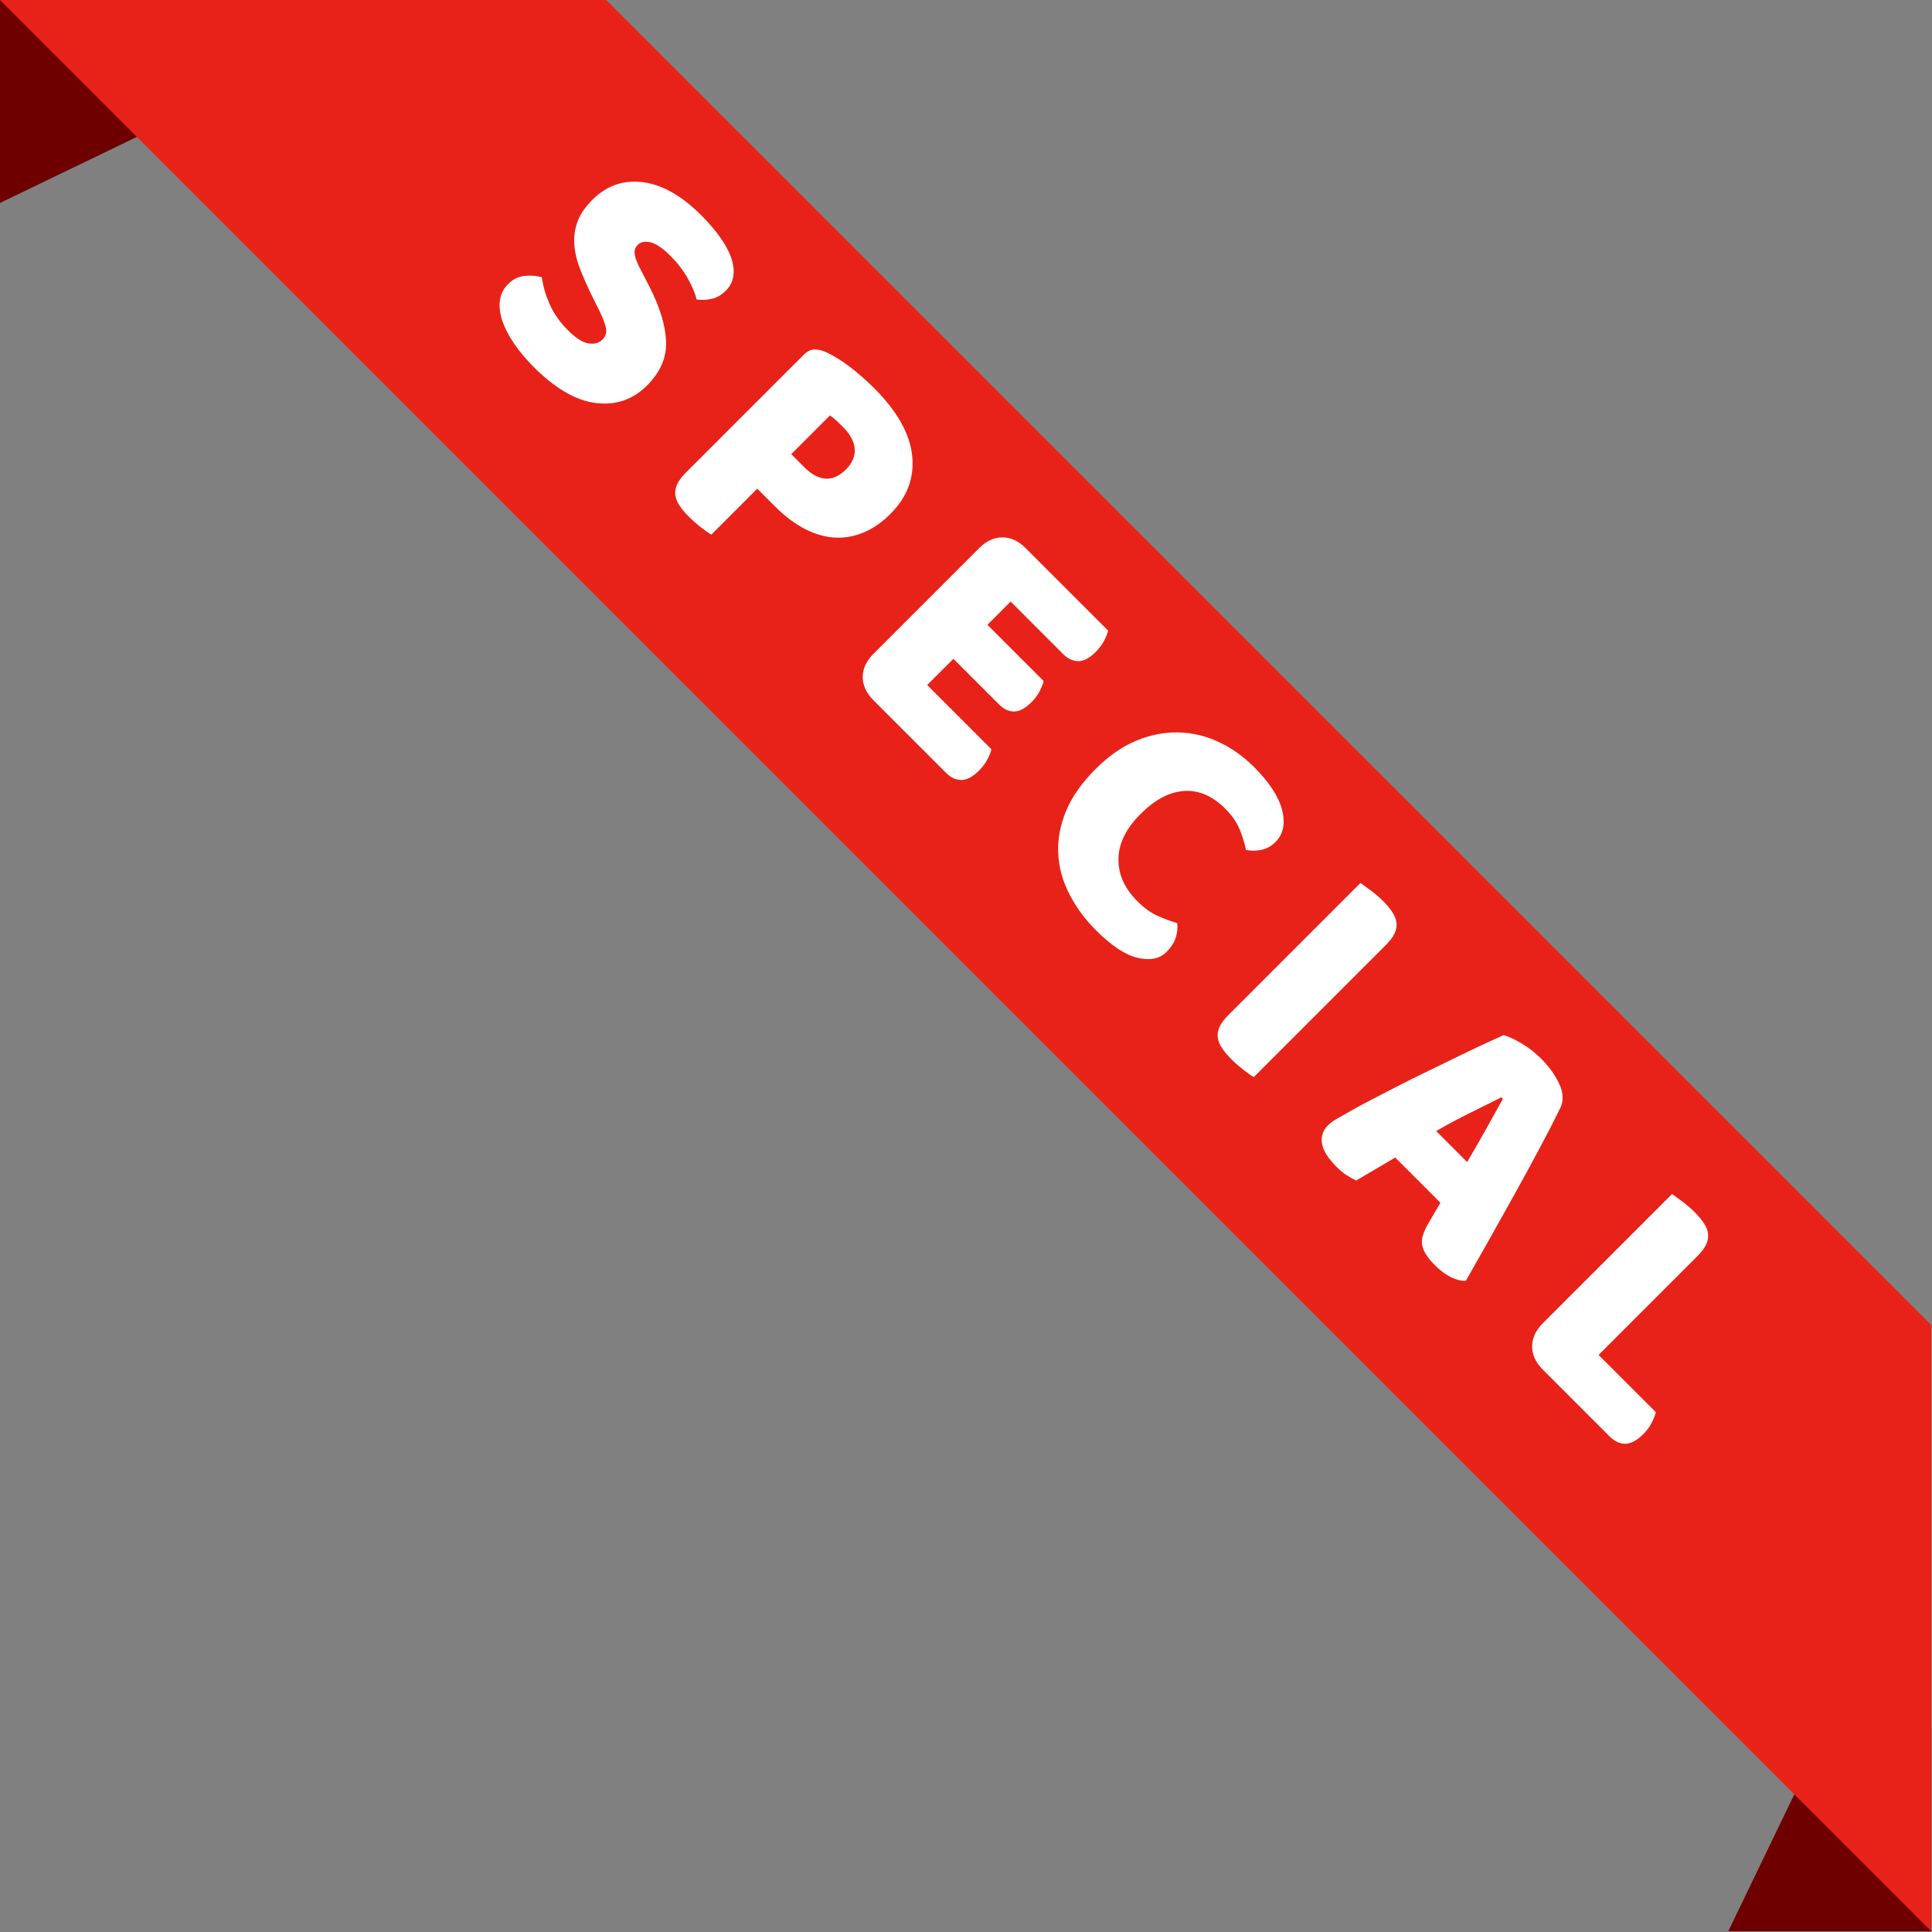 <svg xmlns="http://www.w3.org/2000/svg" xmlns:xlink="http://www.w3.org/1999/xlink" width="1889" zoomAndPan="magnify" viewBox="0 0 1417.5 1417.5" height="1889" preserveAspectRatio="xMidYMid meet" version="1.0"><rect x="0" y="0" width="1417.5" height="1417.5" fill="#808080" stroke="none"/><defs><g/><clipPath id="5a99ce6458"><path d="M 1268 1268 L 1416.938 1268 L 1416.938 1416.938 L 1268 1416.938 Z M 1268 1268 " clip-rule="nonzero"/></clipPath><clipPath id="8ac8d70b74"><path d="M 225 0 L 1417 0 L 1417 1192 L 225 1192 Z M 225 0 " clip-rule="nonzero"/></clipPath><clipPath id="73c8bdee1d"><path d="M 441.863 0 L 1416.824 974.961 L 1200.176 1191.605 L 225.219 216.648 Z M 441.863 0 " clip-rule="nonzero"/></clipPath></defs><path fill="#6f0000" d="M 148.918 77.055 L 0 148.906 L 0 -0.012 L 148.918 -0.012 L 148.918 77.055 " fill-opacity="1" fill-rule="nonzero"/><g clip-path="url(#5a99ce6458)"><path fill="#6f0000" d="M 1416.949 1416.938 L 1268.031 1416.938 L 1339.883 1268.016 L 1416.949 1268.016 L 1416.949 1416.938 " fill-opacity="1" fill-rule="nonzero"/></g><path fill="#e82218" d="M 444.754 -0.012 L 0 -0.012 L 1416.949 1416.938 L 1416.949 972.184 L 444.754 -0.012 " fill-opacity="1" fill-rule="nonzero"/><path fill="#ffffff" d="M 365.414 184.207 L 363.922 185.699 C 355.66 195.441 351.621 205.5 360.426 214.289 C 369.008 222.887 377.77 219.492 384.781 212.484 C 394.086 203.176 394.828 194.305 388.504 172.918 C 379.672 144.129 380.293 128.434 397.598 111.125 C 416.383 92.34 440.676 89.805 462.68 111.812 C 488.949 138.07 477.676 161.699 462.414 177.445 L 461.121 178.742 L 438.441 156.074 L 439.684 154.832 C 446.508 147.02 452.477 137.938 444.238 129.711 C 437.598 123.074 430.297 124.695 423.078 131.918 C 415.684 139.309 414.879 145.75 420.965 164.789 C 430.801 195.941 430.68 213.723 410.895 233.5 C 392.609 251.793 366.711 256.879 341.707 231.875 C 314.988 205.145 323.648 180.828 340.941 162.492 L 342.328 161.105 L 365.414 184.207 " fill-opacity="1" fill-rule="nonzero"/><path fill="#ffffff" d="M 480.094 236.629 L 487.773 244.309 C 498.137 254.672 507.152 253.285 518.387 242.066 L 519.641 240.797 C 530.215 230.238 530.613 220.441 522.137 211.969 L 513.438 203.27 Z M 508.566 161.605 L 543.668 196.707 C 563.23 216.285 565.91 241.09 542.691 264.309 L 541.332 265.668 C 518.641 288.363 494.68 288.02 472.172 265.512 L 461.691 255.027 L 415.316 301.402 L 392.043 278.129 L 508.566 161.605 " fill-opacity="1" fill-rule="nonzero"/><path fill="#ffffff" d="M 580.367 365.02 L 546.148 330.801 L 515.258 361.691 L 554.016 400.449 L 531.379 417.465 L 472.434 358.523 L 588.961 242 L 647.797 300.836 L 627.68 320.953 L 591.824 285.113 L 566.109 310.828 L 600.34 345.047 L 580.367 365.02 " fill-opacity="1" fill-rule="nonzero"/><path fill="#ffffff" d="M 649.023 464.672 L 647.996 465.703 C 638.781 474.18 608.723 498.879 577.105 467.262 C 546.293 436.449 565.027 407.367 595.797 376.598 L 607.324 365.07 C 642.859 329.535 673.051 322.273 698.594 347.805 C 728.363 377.574 708.191 404.582 696.469 417.031 L 695.281 418.23 L 672.18 395.117 L 673.867 393.441 C 678.832 387.977 688.863 376.98 678.844 366.961 C 668.973 357.086 655.203 365.363 631.441 389.125 L 619.191 401.363 C 599.863 420.699 586.094 437.902 596.656 448.461 C 606.477 458.297 618.266 448.199 624.234 442.984 L 625.777 441.426 L 649.023 464.672 " fill-opacity="1" fill-rule="nonzero"/><path fill="#ffffff" d="M 765.379 418.418 L 648.852 534.957 L 625.539 511.641 L 742.078 395.105 L 765.379 418.418 " fill-opacity="1" fill-rule="nonzero"/><path fill="#ffffff" d="M 753.801 545.227 C 769.785 522.914 784.293 502.574 794.234 489.281 L 793.574 488.633 C 781.812 498.113 759.754 513.703 737.762 529.188 Z M 714.105 545.848 L 682.41 568.512 L 659.031 545.121 L 799.594 452.633 L 831.117 484.156 L 738.922 625.012 L 714.605 600.695 L 737.152 568.883 L 714.105 545.848 " fill-opacity="1" fill-rule="nonzero"/><path fill="#ffffff" d="M 864.531 517.57 L 887.844 540.883 L 791 637.723 L 827.766 674.477 L 805.969 692.059 L 748.004 634.094 L 864.531 517.57 " fill-opacity="1" fill-rule="nonzero"/><path fill="#ffffff" d="M 932.91 688.785 L 921.309 700.391 C 897.93 723.77 888.305 739.832 898.207 749.734 C 908.699 760.23 923.289 751.215 947.75 726.75 L 959.352 715.148 C 981.938 692.562 990.348 678.477 979.906 668.035 C 969.848 657.961 955.023 666.676 932.91 688.785 Z M 982.402 740.031 L 971.812 750.617 C 932.711 789.719 904.555 794.723 878.246 768.402 C 853.691 743.859 858.391 715.387 897.758 676.02 L 908.477 665.301 C 946.824 626.953 976.184 625.367 999.801 648.984 C 1024.395 673.578 1019.641 702.793 982.402 740.031 " fill-opacity="1" fill-rule="nonzero"/><path fill="#ffffff" d="M 1049.566 702.605 L 1108.574 761.617 L 1088.473 781.719 L 1052.629 745.879 L 1025.41 773.102 L 1059.18 806.867 L 1039.297 826.734 L 1005.527 792.969 L 956.211 842.301 L 933.043 819.145 L 1049.566 702.605 " fill-opacity="1" fill-rule="nonzero"/><path fill="#ffffff" d="M 1120.574 773.613 L 1179.57 832.609 L 1159.465 852.715 L 1123.625 816.875 L 1096.406 844.094 L 1130.172 877.863 L 1110.305 897.742 L 1076.539 863.977 L 1027.207 913.293 L 1004.051 890.141 L 1120.574 773.613 " fill-opacity="1" fill-rule="nonzero"/><path fill="#ffffff" d="M 1182.949 967.602 L 1148.734 933.371 L 1117.844 964.277 L 1156.602 1003.035 L 1133.961 1020.062 L 1075.02 961.109 L 1191.543 844.582 L 1250.379 903.422 L 1230.25 923.539 L 1194.41 887.699 L 1168.691 913.414 L 1202.91 947.629 L 1182.949 967.602 " fill-opacity="1" fill-rule="nonzero"/><path fill="#ffffff" d="M 1238.539 989.898 L 1245.43 996.805 C 1256.387 1007.746 1264.781 1007.973 1276.32 996.434 L 1277.164 995.59 C 1286.539 986.215 1287.766 977.543 1278.117 967.895 L 1269.324 959.102 Z M 1220.137 1008.262 L 1171.148 1057.238 L 1148.02 1034.121 L 1264.547 917.586 L 1300.121 953.16 C 1321.27 974.309 1322.707 996.473 1301.547 1017.633 L 1300.715 1018.453 C 1283.91 1035.258 1268.676 1033.504 1260.414 1030.059 C 1264.73 1042.52 1262.195 1053.66 1245.23 1070.625 L 1241.656 1074.199 C 1228.785 1087.086 1221.391 1095.414 1216.242 1102.344 L 1193.75 1079.836 C 1197.496 1072.895 1208.32 1061.582 1218.871 1051.02 L 1222.25 1047.641 C 1236.863 1033.027 1237.867 1025.992 1226.461 1014.586 L 1220.137 1008.262 " fill-opacity="1" fill-rule="nonzero"/><g clip-path="url(#8ac8d70b74)"><g clip-path="url(#73c8bdee1d)"><path fill="#e82218" d="M 441.863 0 L 1416.773 974.91 L 1200.125 1191.555 L 225.219 216.648 Z M 441.863 0 " fill-opacity="1" fill-rule="nonzero"/></g></g><g fill="#ffffff" fill-opacity="1"><g transform="translate(347.349, 219.183)"><g><path d="M 87.641 -0.734 C 84.086 -7.953 81.055 -14.703 78.547 -20.984 C 76.047 -27.273 74.551 -33.352 74.062 -39.219 C 73.57 -45.082 74.305 -50.766 76.266 -56.266 C 78.223 -61.766 81.895 -67.207 87.281 -72.594 C 97.664 -82.977 109.973 -87.285 124.203 -85.516 C 138.43 -83.742 152.758 -75.645 167.188 -61.219 C 172.438 -55.969 176.957 -50.711 180.75 -45.453 C 184.551 -40.203 187.301 -35.191 189 -30.422 C 190.707 -25.66 191.285 -21.172 190.734 -16.953 C 190.191 -12.742 188.332 -9.051 185.156 -5.875 C 181.977 -2.695 178.523 -0.711 174.797 0.078 C 171.078 0.879 167.383 1.039 163.719 0.562 C 162.727 -3.844 160.613 -8.945 157.375 -14.75 C 154.145 -20.562 149.844 -26.156 144.469 -31.531 C 138.969 -37.031 134.172 -40.301 130.078 -41.344 C 125.984 -42.383 122.773 -41.742 120.453 -39.422 C 118.617 -37.586 117.91 -35.289 118.328 -32.531 C 118.754 -29.781 120.07 -26.332 122.281 -22.188 L 128.891 -9.359 C 136.703 5.805 140.852 19.316 141.344 31.172 C 141.832 43.023 137.188 53.844 127.406 63.625 C 117.02 74.008 104.523 78.312 89.922 76.531 C 75.316 74.75 60.07 65.914 44.188 50.031 C 38.57 44.414 33.805 38.738 29.891 33 C 25.973 27.258 23.098 21.695 21.266 16.312 C 19.43 10.926 18.82 5.914 19.438 1.281 C 20.051 -3.352 22.07 -7.383 25.5 -10.812 C 29.039 -14.352 33.098 -16.336 37.672 -16.766 C 42.254 -17.203 46.441 -16.867 50.234 -15.766 C 50.961 -9.66 52.82 -3.16 55.812 3.734 C 58.812 10.641 63.25 17.031 69.125 22.906 C 75.113 28.895 80.242 32.191 84.516 32.797 C 88.797 33.41 92.156 32.5 94.594 30.062 C 97.031 27.625 97.914 24.785 97.25 21.547 C 96.582 18.305 95.086 14.297 92.766 9.516 Z M 87.641 -0.734 "/></g></g></g><g fill="#ffffff" fill-opacity="1"><g transform="translate(477.146, 348.98)"><g><path d="M 113.109 -6.047 C 118.242 -0.91 123.379 1.836 128.516 2.203 C 133.648 2.566 138.66 0.305 143.547 -4.578 C 148.191 -9.223 150.328 -14.234 149.953 -19.609 C 149.586 -24.992 146.656 -30.438 141.156 -35.938 C 139.207 -37.883 137.555 -39.469 136.203 -40.688 C 134.859 -41.914 133.395 -43.082 131.812 -44.188 L 103.391 -15.766 Z M 44.734 43.266 C 43.023 42.285 40.547 40.539 37.297 38.031 C 34.055 35.531 31.031 32.875 28.219 30.062 C 25.414 27.258 23.156 24.57 21.438 22 C 19.727 19.438 18.691 16.867 18.328 14.297 C 17.973 11.734 18.406 9.109 19.625 6.422 C 20.844 3.734 23.039 0.801 26.219 -2.375 L 112.578 -88.734 C 115.141 -91.297 117.82 -92.578 120.625 -92.578 C 123.438 -92.586 126.492 -91.797 129.797 -90.203 C 135.422 -87.516 141.223 -83.844 147.203 -79.188 C 153.191 -74.539 158.875 -69.531 164.25 -64.156 C 181.113 -47.289 190.398 -30.789 192.109 -14.656 C 193.828 1.469 188.516 15.703 176.172 28.047 C 170.18 34.035 163.828 38.5 157.109 41.438 C 150.391 44.375 143.426 45.719 136.219 45.469 C 129.008 45.219 121.613 43.203 114.031 39.422 C 106.445 35.641 98.926 30.02 91.469 22.562 L 78.453 9.547 Z M 44.734 43.266 "/></g></g></g><g fill="#ffffff" fill-opacity="1"><g transform="translate(612.443, 484.276)"><g><path d="M 105.969 -82.125 C 111.227 -87.383 116.91 -90.016 123.016 -90.016 C 129.117 -90.016 134.801 -87.383 140.062 -82.125 L 200.547 -21.641 C 200.066 -19.43 199.062 -16.891 197.531 -14.016 C 196 -11.141 194.016 -8.484 191.578 -6.047 C 186.93 -1.398 182.617 0.883 178.641 0.812 C 174.672 0.75 171.035 -0.93 167.734 -4.234 L 129.062 -42.906 L 112.016 -25.859 L 153.266 15.391 C 152.766 17.598 151.781 20.102 150.312 22.906 C 148.852 25.719 146.898 28.348 144.453 30.797 C 139.805 35.441 135.523 37.758 131.609 37.75 C 127.703 37.75 124.102 36.102 120.812 32.812 L 87.078 -0.922 L 67.828 18.328 L 114.953 65.453 C 114.461 67.648 113.445 70.18 111.906 73.047 C 110.375 75.922 108.391 78.578 105.953 81.016 C 101.305 85.66 96.969 87.984 92.938 87.984 C 88.914 87.992 85.254 86.348 81.953 83.047 L 28.422 29.516 C 23.16 24.254 20.531 18.566 20.531 12.453 C 20.539 6.348 23.172 0.672 28.422 -4.578 Z M 105.969 -82.125 "/></g></g></g><g fill="#ffffff" fill-opacity="1"><g transform="translate(741.69, 613.523)"><g><path d="M 157.297 -20.172 C 147.891 -29.578 137.805 -33.914 127.047 -33.188 C 116.285 -32.457 105.648 -26.836 95.141 -16.328 C 84.504 -5.691 79.094 5.273 78.906 16.578 C 78.727 27.891 83.348 38.254 92.766 47.672 C 97.766 52.672 102.676 56.238 107.5 58.375 C 112.332 60.52 117.195 62.332 122.094 63.812 C 122.457 67.594 122.031 71.254 120.812 74.797 C 119.594 78.336 117.391 81.703 114.203 84.891 C 109.191 89.898 102.164 91.363 93.125 89.281 C 84.082 87.195 73.879 80.473 62.516 69.109 C 54.328 60.922 47.785 52.055 42.891 42.516 C 38.004 32.984 35.285 23.113 34.734 12.906 C 34.191 2.707 36.055 -7.641 40.328 -18.141 C 44.609 -28.648 51.883 -39.039 62.156 -49.312 C 71.688 -58.844 81.582 -65.742 91.844 -70.016 C 102.113 -74.297 112.348 -76.344 122.547 -76.156 C 132.754 -75.977 142.625 -73.688 152.156 -69.281 C 161.695 -64.883 170.438 -58.719 178.375 -50.781 C 189.613 -39.539 196.488 -29 199 -19.156 C 201.508 -9.312 199.891 -1.516 194.141 4.234 C 190.973 7.398 187.43 9.348 183.516 10.078 C 179.598 10.805 175.93 10.805 172.516 10.078 C 171.41 4.828 169.789 -0.332 167.656 -5.406 C 165.52 -10.477 162.066 -15.398 157.297 -20.172 Z M 157.297 -20.172 "/></g></g></g><g fill="#ffffff" fill-opacity="1"><g transform="translate(875.153, 746.987)"><g><path d="M 44.734 43.266 C 43.023 42.285 40.547 40.539 37.297 38.031 C 34.055 35.531 31.031 32.875 28.219 30.062 C 25.414 27.258 23.156 24.57 21.438 22 C 19.727 19.438 18.691 16.867 18.328 14.297 C 17.973 11.734 18.406 9.109 19.625 6.422 C 20.844 3.734 23.039 0.801 26.219 -2.375 L 123.016 -99.172 C 124.609 -98.078 127.082 -96.273 130.438 -93.766 C 133.801 -91.266 136.828 -88.672 139.516 -85.984 C 142.328 -83.172 144.586 -80.477 146.297 -77.906 C 148.016 -75.344 149.051 -72.773 149.406 -70.203 C 149.77 -67.641 149.344 -65.016 148.125 -62.328 C 146.906 -59.641 144.707 -56.707 141.531 -53.531 Z M 44.734 43.266 "/></g></g></g><g fill="#ffffff" fill-opacity="1"><g transform="translate(959.851, 831.685)"><g><path d="M 143.359 -72.234 C 146.66 -71.367 150.969 -69.379 156.281 -66.266 C 161.594 -63.148 166.391 -59.453 170.672 -55.172 C 176.773 -49.066 181.297 -42.773 184.234 -36.297 C 187.172 -29.816 187.422 -24.016 184.984 -18.891 C 180.816 -10.328 175.801 -0.547 169.938 10.453 C 164.07 21.453 157.93 32.723 151.516 44.266 C 145.109 55.816 138.754 67.18 132.453 78.359 C 126.16 89.547 120.566 99.422 115.672 107.984 C 112.492 108.223 108.922 107.395 104.953 105.5 C 100.984 103.602 96.984 100.641 92.953 96.609 C 90.016 93.672 87.781 90.945 86.25 88.438 C 84.727 85.938 83.812 83.555 83.5 81.297 C 83.188 79.035 83.43 76.711 84.234 74.328 C 85.035 71.941 86.172 69.41 87.641 66.734 L 96.984 50.766 L 63.812 17.594 C 59.156 20.289 54.379 23.102 49.484 26.031 C 44.598 28.969 39.832 31.781 35.188 34.469 C 32.875 33.363 30.555 32.078 28.234 30.609 C 25.91 29.141 23.406 27.062 20.719 24.375 C 14.488 18.145 10.941 12.461 10.078 7.328 C 9.223 2.203 10.691 -2.254 14.484 -6.047 C 16.203 -7.766 18.156 -9.234 20.344 -10.453 C 22.539 -11.68 25.102 -13.145 28.031 -14.844 C 32.188 -17.289 37.473 -20.191 43.891 -23.547 C 50.316 -26.91 57.285 -30.516 64.797 -34.359 C 72.316 -38.211 80.109 -42.094 88.172 -46 C 96.242 -49.914 103.852 -53.613 111 -57.094 C 118.156 -60.582 124.57 -63.641 130.25 -66.266 C 135.938 -68.898 140.305 -70.891 143.359 -72.234 Z M 141.703 -26.578 C 134.859 -23.148 127.219 -19.359 118.781 -15.203 C 110.352 -11.055 102.047 -6.598 93.859 -1.828 L 116.594 20.906 C 121.477 12.582 126.18 4.391 130.703 -3.672 C 135.223 -11.734 139.258 -19 142.812 -25.469 Z M 141.703 -26.578 "/></g></g></g><g fill="#ffffff" fill-opacity="1"><g transform="translate(1103.581, 975.415)"><g><path d="M 28.422 29.516 C 23.16 24.254 20.531 18.566 20.531 12.453 C 20.539 6.348 23.172 0.672 28.422 -4.578 L 123.203 -99.359 C 124.785 -98.254 127.254 -96.445 130.609 -93.938 C 133.973 -91.438 137 -88.844 139.688 -86.156 C 142.5 -83.344 144.758 -80.648 146.469 -78.078 C 148.188 -75.516 149.227 -72.953 149.594 -70.391 C 149.957 -67.828 149.523 -65.195 148.297 -62.5 C 147.078 -59.812 144.883 -56.883 141.719 -53.719 L 69.297 18.703 L 111.281 60.688 C 110.789 62.883 109.781 65.477 108.25 68.469 C 106.719 71.457 104.734 74.172 102.297 76.609 C 97.398 81.504 92.906 83.922 88.812 83.859 C 84.727 83.805 80.973 82.066 77.547 78.641 Z M 28.422 29.516 "/></g></g></g></svg>